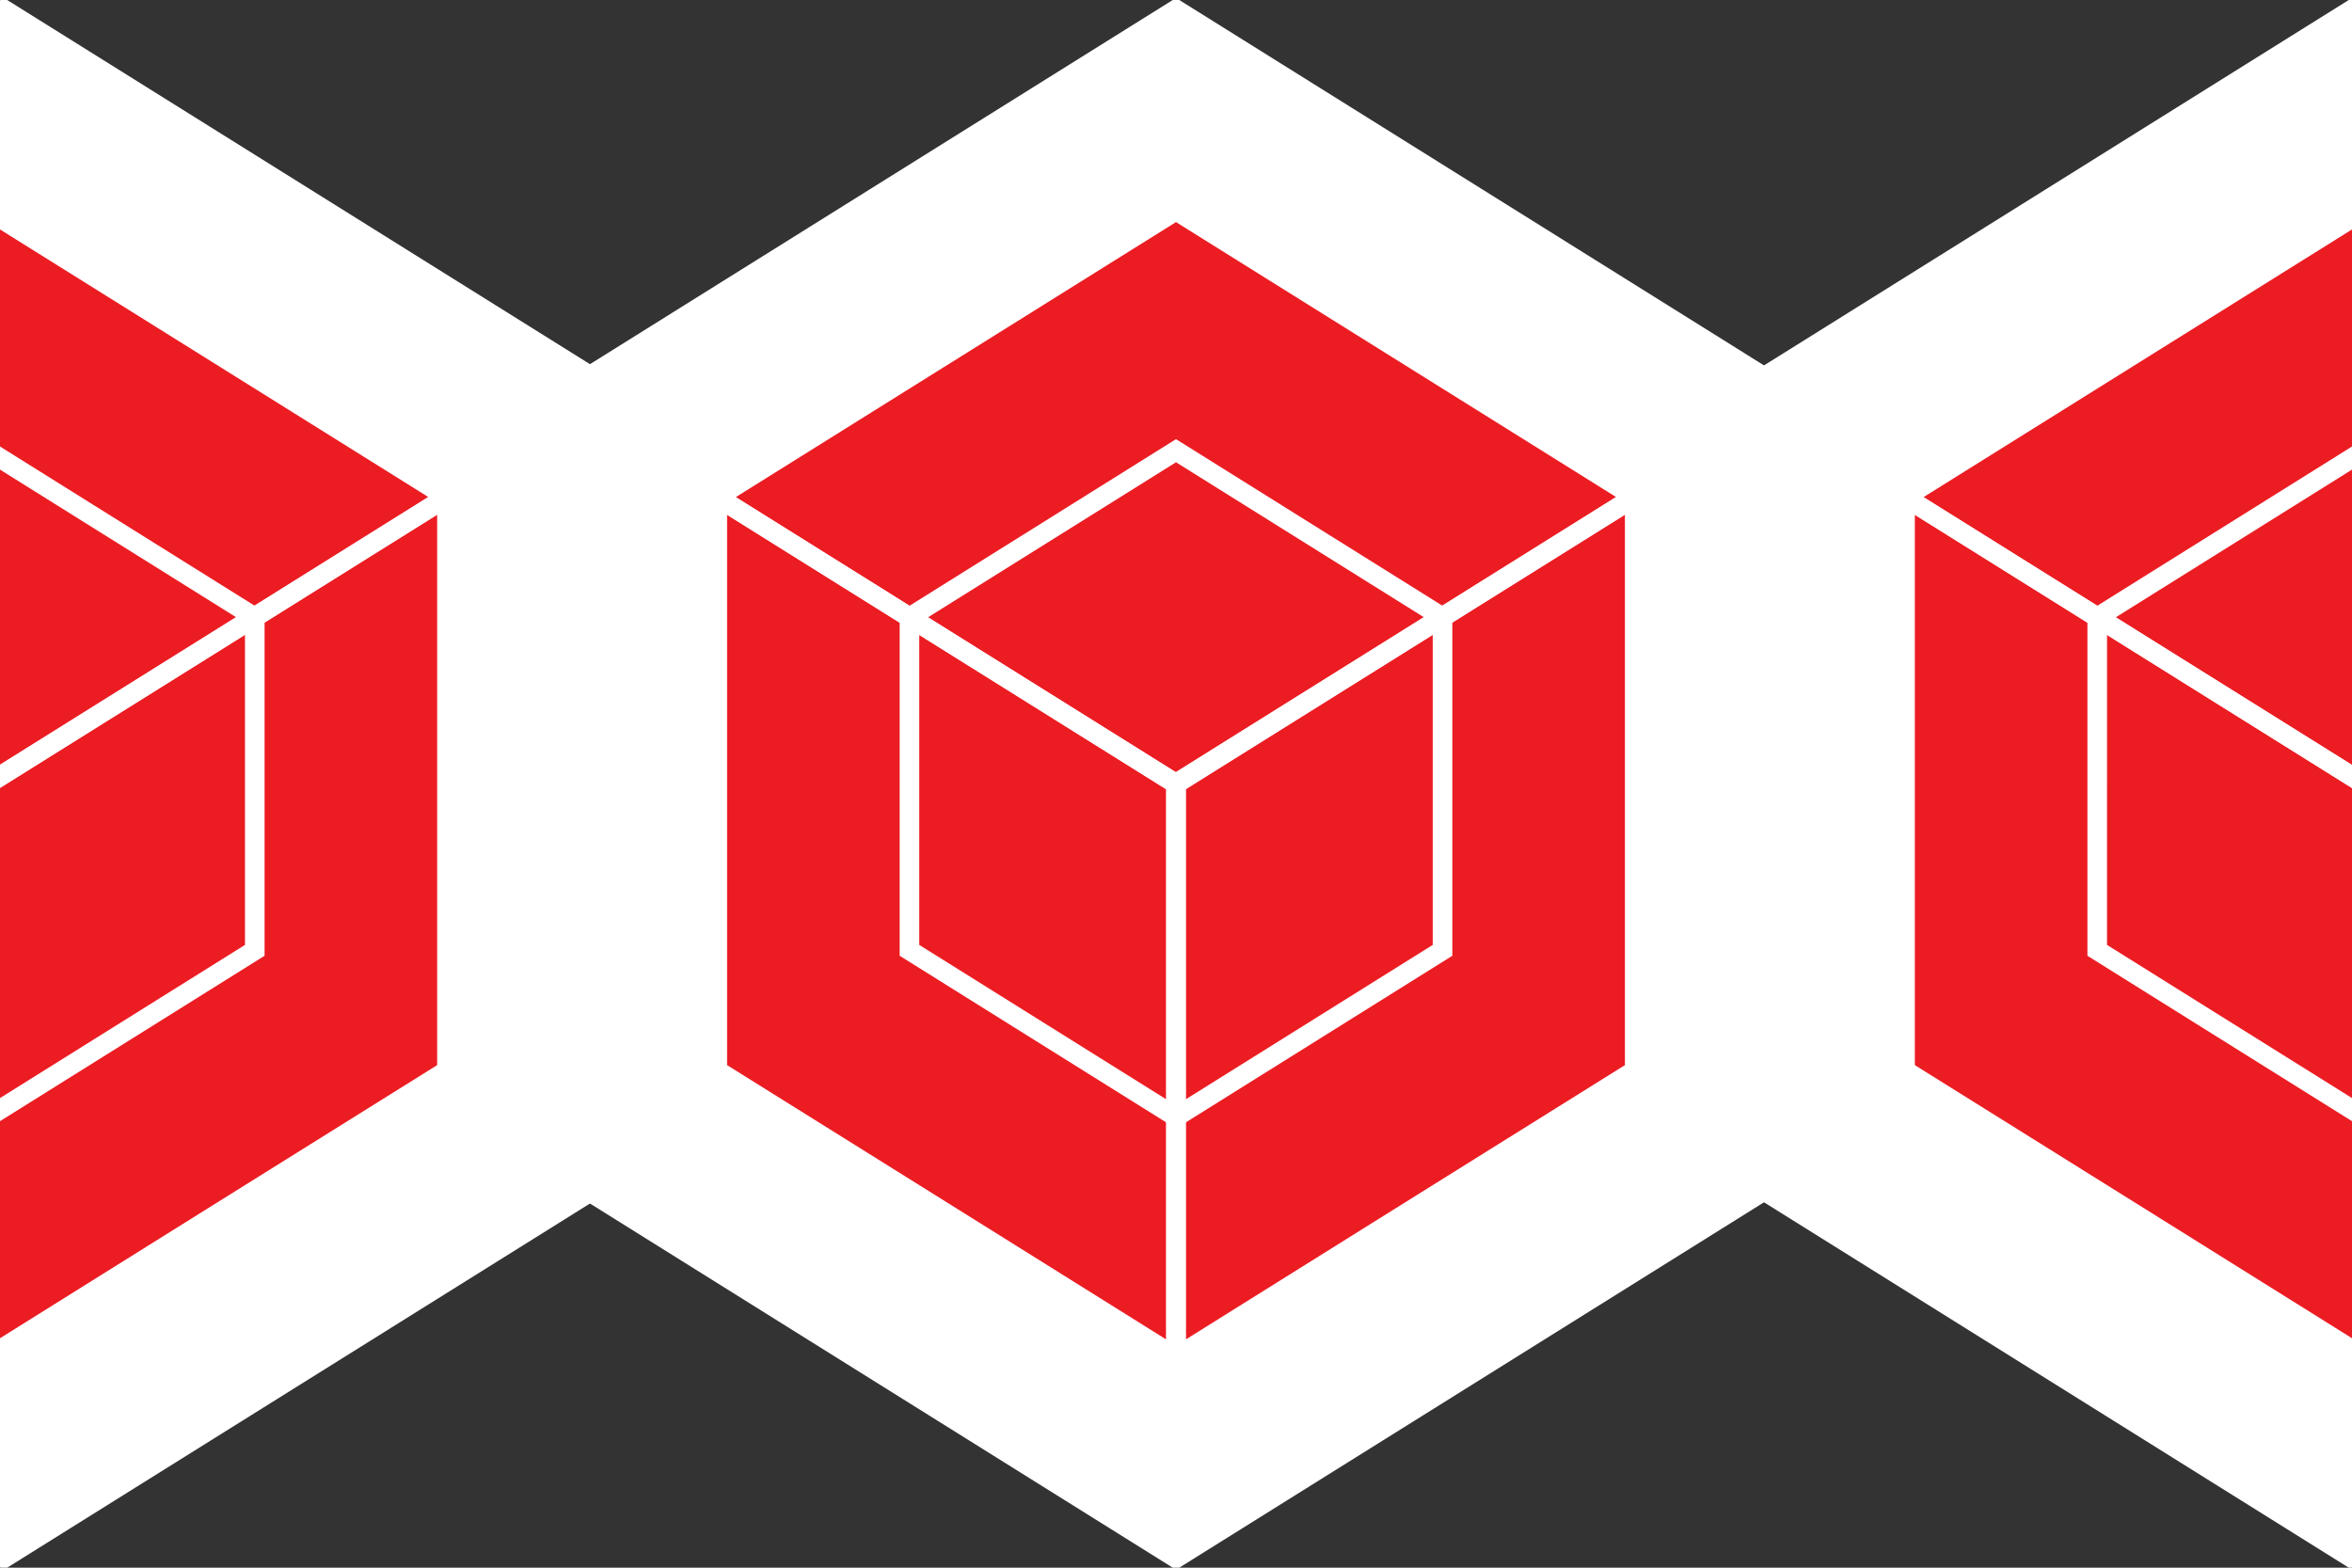 <?xml version="1.0" encoding="utf-8"?>
<!-- Generator: Adobe Illustrator 16.0.0, SVG Export Plug-In . SVG Version: 6.00 Build 0)  -->
<!DOCTYPE svg PUBLIC "-//W3C//DTD SVG 1.1//EN" "http://www.w3.org/Graphics/SVG/1.1/DTD/svg11.dtd">
<svg version="1.1" id="Layer_1" xmlns="http://www.w3.org/2000/svg" xmlns:xlink="http://www.w3.org/1999/xlink" x="0px" y="0px"
	 width="600px" height="400px" viewBox="-774.5 400.5 600 400" enable-background="new -774.5 400.5 600 400" xml:space="preserve">
<rect x="-774.5" y="400.5" width="600" height="400" fill="#333333" stroke="none"/>
<polygon fill="none" stroke="#FFFFFF" stroke-width="56" stroke-miterlimit="10" points="-340.503,684.251 -474.498,768 
	-608.497,684.251 -608.493,516.749 -474.498,433 -340.503,516.749 "/>
<g>
	<polygon fill="#FFFFFF" stroke="#EC1C23" stroke-width="58" stroke-miterlimit="10" points="-385.169,656.345 -474.5,712.155 
		-563.831,656.345 -563.829,544.655 -474.5,488.845 -385.169,544.655 	"/>
	<polygon fill="#EC1C23" stroke="#FFFFFF" stroke-width="5" stroke-miterlimit="10" points="-406.506,642.982 -474.5,685.5 
		-542.494,642.982 -542.492,558.018 -474.5,515.5 -406.506,558.018 	"/>
	<g>
		<polygon fill="none" stroke="#FFFFFF" stroke-width="5" stroke-miterlimit="10" points="-474.5,600.499 -591.518,527.344 
			-474.5,454.222 -357.482,527.344 		"/>
		<polyline fill="none" stroke="#FFFFFF" stroke-width="5" stroke-miterlimit="10" points="-474.5,600.499 -474.5,673.656 
			-474.5,746.778 -533.017,710.196 -591.52,673.656 		"/>
		<polyline fill="none" stroke="#FFFFFF" stroke-width="5" stroke-miterlimit="10" points="-474.498,600.499 -474.498,673.656 
			-474.5,746.778 -415.983,710.196 -357.48,673.656 		"/>
		<polyline fill="none" stroke="#FFFFFF" stroke-width="5" stroke-miterlimit="10" points="-591.52,673.656 -591.52,600.5 
			-591.52,527.343 -533.017,563.922 -474.5,600.5 		"/>
		<polyline fill="none" stroke="#FFFFFF" stroke-width="5" stroke-miterlimit="10" points="-357.48,673.536 -357.48,600.414 
			-357.48,527.258 -415.983,563.836 -474.5,600.414 		"/>
	</g>
</g>
<g>
	<polygon fill="none" stroke="#FFFFFF" stroke-width="56" stroke-miterlimit="10" points="-40.503,684.251 -174.498,768 
		-308.497,684.251 -308.493,516.749 -174.498,433 -40.503,516.749 	"/>
</g>
<g>
	<polygon fill="none" stroke="#FFFFFF" stroke-width="56" stroke-miterlimit="10" points="-639.503,684.251 -773.498,768 
		-907.497,684.251 -907.493,516.749 -773.498,433 -639.503,516.749 	"/>
</g>
<g>
	<polygon fill="#FFFFFF" stroke="#EC1C23" stroke-width="58" stroke-miterlimit="10" points="-688.169,656.345 -777.5,712.155 
		-866.831,656.345 -866.829,544.655 -777.5,488.845 -688.169,544.655 	"/>
	<polygon fill="#EC1C23" stroke="#FFFFFF" stroke-width="5" stroke-miterlimit="10" points="-709.506,642.982 -777.5,685.5 
		-845.494,642.982 -845.492,558.018 -777.5,515.5 -709.506,558.018 	"/>
	<g>
		<polygon fill="none" stroke="#FFFFFF" stroke-width="5" stroke-miterlimit="10" points="-777.5,600.499 -894.518,527.344 
			-777.5,454.222 -660.482,527.344 		"/>
		<polyline fill="none" stroke="#FFFFFF" stroke-width="5" stroke-miterlimit="10" points="-777.5,600.499 -777.5,673.656 
			-777.5,746.778 -836.017,710.196 -894.52,673.656 		"/>
		<polyline fill="none" stroke="#FFFFFF" stroke-width="5" stroke-miterlimit="10" points="-777.498,600.499 -777.498,673.656 
			-777.5,746.778 -718.983,710.196 -660.48,673.656 		"/>
		<polyline fill="none" stroke="#FFFFFF" stroke-width="5" stroke-miterlimit="10" points="-894.52,673.656 -894.52,600.5 
			-894.52,527.343 -836.017,563.922 -777.5,600.5 		"/>
		<polyline fill="none" stroke="#FFFFFF" stroke-width="5" stroke-miterlimit="10" points="-660.48,673.536 -660.48,600.414 
			-660.48,527.258 -718.983,563.836 -777.5,600.414 		"/>
	</g>
</g>
<g>
	<polygon fill="#FFFFFF" stroke="#EC1C23" stroke-width="58" stroke-miterlimit="10" points="-82.169,656.345 -171.5,712.155 
		-260.831,656.345 -260.829,544.655 -171.5,488.845 -82.169,544.655 	"/>
	<polygon fill="#EC1C23" stroke="#FFFFFF" stroke-width="5" stroke-miterlimit="10" points="-103.506,642.982 -171.5,685.5 
		-239.494,642.982 -239.492,558.018 -171.5,515.5 -103.506,558.018 	"/>
	<g>
		<polygon fill="none" stroke="#FFFFFF" stroke-width="5" stroke-miterlimit="10" points="-171.5,600.499 -288.518,527.344 
			-171.5,454.222 -54.482,527.344 		"/>
		<polyline fill="none" stroke="#FFFFFF" stroke-width="5" stroke-miterlimit="10" points="-171.5,600.499 -171.5,673.656 
			-171.5,746.778 -230.017,710.196 -288.52,673.656 		"/>
		<polyline fill="none" stroke="#FFFFFF" stroke-width="5" stroke-miterlimit="10" points="-171.498,600.499 -171.498,673.656 
			-171.5,746.778 -112.983,710.196 -54.48,673.656 		"/>
		<polyline fill="none" stroke="#FFFFFF" stroke-width="5" stroke-miterlimit="10" points="-288.52,673.656 -288.52,600.5 
			-288.52,527.343 -230.017,563.922 -171.5,600.5 		"/>
		<polyline fill="none" stroke="#FFFFFF" stroke-width="5" stroke-miterlimit="10" points="-54.48,673.536 -54.48,600.414 
			-54.48,527.258 -112.983,563.836 -171.5,600.414 		"/>
	</g>
</g>
</svg>
